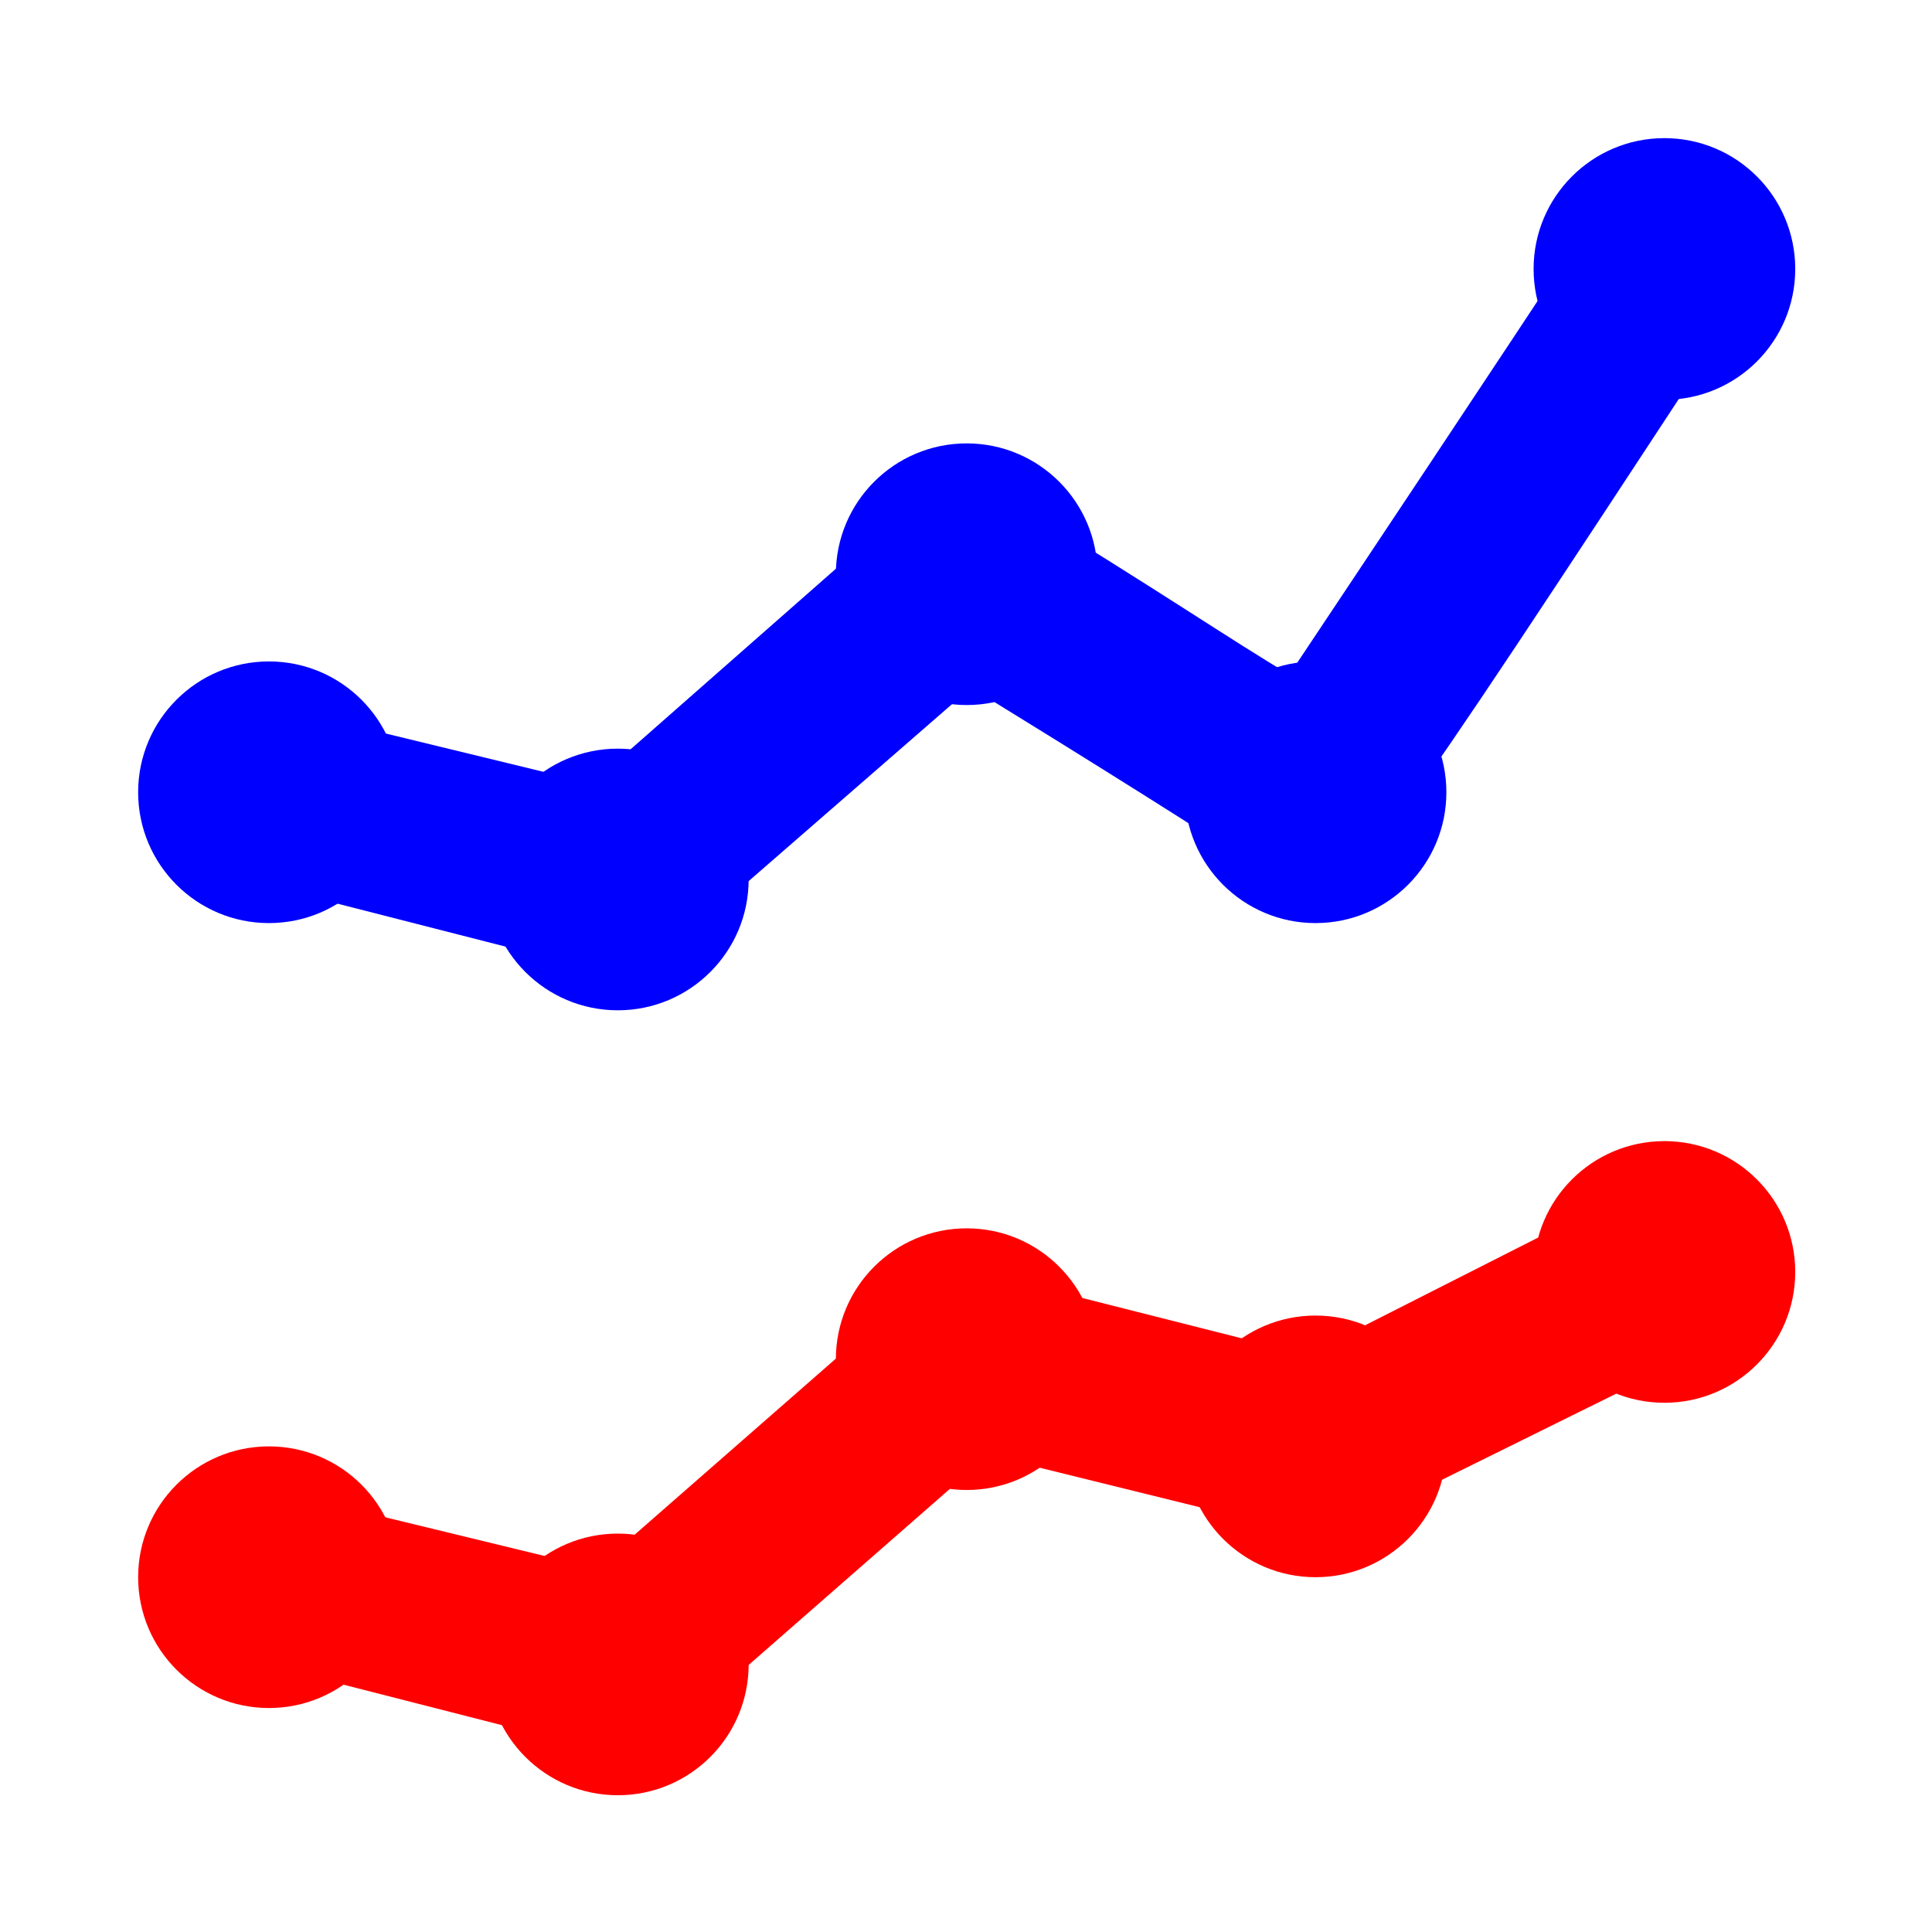 <?xml version="1.0" encoding="UTF-8" standalone="no"?>
<svg
   xmlns:dc="http://purl.org/dc/elements/1.1/"
   xmlns:cc="http://creativecommons.org/ns#"
   xmlns:rdf="http://www.w3.org/1999/02/22-rdf-syntax-ns#"
   xmlns:svg="http://www.w3.org/2000/svg"
   xmlns="http://www.w3.org/2000/svg"
   xmlns:sodipodi="http://sodipodi.sourceforge.net/DTD/sodipodi-0.dtd"
   xmlns:inkscape="http://www.inkscape.org/namespaces/inkscape"
   role="img"
   focusable="false"
   aria-hidden="true"
   viewBox="0 0 14 14"
   id="svg2"
   version="1.1"
   inkscape:version="0.48.4 r9939"
   width="100%"
   height="100%"
   sodipodi:docname="signal.svg">
  <defs
     id="defs34" />
  <sodipodi:namedview
     pagecolor="#ffffff"
     bordercolor="#666666"
     borderopacity="1"
     objecttolerance="10"
     gridtolerance="10"
     guidetolerance="10"
     inkscape:pageopacity="0"
     inkscape:pageshadow="2"
     inkscape:window-width="640"
     inkscape:window-height="480"
     id="namedview32"
     showgrid="false"
     inkscape:zoom="16.857143"
     inkscape:cx="7"
     inkscape:cy="7"
     inkscape:window-x="0"
     inkscape:window-y="0"
     inkscape:window-maximized="0"
     inkscape:current-layer="svg2" />
  <g
     fill="#3f51b5"
     transform="translate(-.579 -.579) scale(.316)"
     id="g4"
     style="fill:#ff0000">
    <circle
       cx="8"
       cy="38"
       r="3"
       id="circle6"
       d="m 11,38 c 0,1.657 -1.343,3 -3,3 -1.657,0 -3,-1.343 -3,-3 0,-1.657 1.343,-3 3,-3 1.657,0 3,1.343 3,3 z"
       style="fill:#ff0000" />
    <circle
       cx="16"
       cy="40"
       r="3"
       id="circle8"
       d="m 19,40 c 0,1.657 -1.343,3 -3,3 -1.657,0 -3,-1.343 -3,-3 0,-1.657 1.343,-3 3,-3 1.657,0 3,1.343 3,3 z"
       style="fill:#ff0000" />
    <circle
       cx="24"
       cy="33"
       r="3"
       id="circle10"
       d="m 27,33 c 0,1.657 -1.343,3 -3,3 -1.657,0 -3,-1.343 -3,-3 0,-1.657 1.343,-3 3,-3 1.657,0 3,1.343 3,3 z"
       style="fill:#ff0000" />
    <circle
       cx="32"
       cy="35"
       r="3"
       id="circle12"
       d="m 35,35 c 0,1.657 -1.343,3 -3,3 -1.657,0 -3,-1.343 -3,-3 0,-1.657 1.343,-3 3,-3 1.657,0 3,1.343 3,3 z"
       style="fill:#ff0000" />
    <circle
       cx="40"
       cy="31"
       r="3"
       id="circle14"
       d="m 43,31 c 0,1.657 -1.343,3 -3,3 -1.657,0 -3,-1.343 -3,-3 0,-1.657 1.343,-3 3,-3 1.657,0 3,1.343 3,3 z"
       style="fill:#ff0000" />
    <path
       d="M40.9 32.8l-1.8-3.6-7.3 3.7-8.3-2.1-8 7-7-1.7-1 3.8 9 2.3 8-7 7.7 1.9z"
       id="path16"
       style="fill:#ff0000" />
  </g>
  <g
     fill="#00bcd4"
     transform="translate(-.579 -.579) scale(.316)"
     id="g18"
     style="fill:#0000ff">
    <circle
       cx="8"
       cy="20"
       r="3"
       id="circle20"
       d="m 11,20 c 0,1.657 -1.343,3 -3,3 -1.657,0 -3,-1.343 -3,-3 0,-1.657 1.343,-3 3,-3 1.657,0 3,1.343 3,3 z"
       style="fill:#0000ff" />
    <circle
       cx="16"
       cy="22"
       r="3"
       id="circle22"
       d="m 19,22 c 0,1.657 -1.343,3 -3,3 -1.657,0 -3,-1.343 -3,-3 0,-1.657 1.343,-3 3,-3 1.657,0 3,1.343 3,3 z"
       style="fill:#0000ff" />
    <circle
       cx="24"
       cy="15"
       r="3"
       id="circle24"
       d="m 27,15 c 0,1.657 -1.343,3 -3,3 -1.657,0 -3,-1.343 -3,-3 0,-1.657 1.343,-3 3,-3 1.657,0 3,1.343 3,3 z"
       style="fill:#0000ff" />
    <circle
       cx="32"
       cy="20"
       r="3"
       id="circle26"
       d="m 35,20 c 0,1.657 -1.343,3 -3,3 -1.657,0 -3,-1.343 -3,-3 0,-1.657 1.343,-3 3,-3 1.657,0 3,1.343 3,3 z"
       style="fill:#0000ff" />
    <circle
       cx="40"
       cy="8"
       r="3"
       id="circle28"
       d="m 43,8 c 0,1.657 -1.343,3 -3,3 -1.657,0 -3,-1.343 -3,-3 0,-1.657 1.343,-3 3,-3 1.657,0 3,1.343 3,3 z"
       style="fill:#0000ff" />
    <path
       d="M38.3 6.9c-2.1 3.2-5.3 8-6.9 10.4-1.2-.7-3.1-2-6.4-4l-1.3-.8-8.3 7.3-7-1.7-1 3.9 9 2.3 7.7-6.7c2.6 1.6 5.8 3.6 6.5 4.1l.5.5.9-.1c1.1-.1 1.1-.1 9.5-12.9l-3.2-2.3z"
       id="path30"
       style="fill:#0000ff" />
  </g>
</svg>
